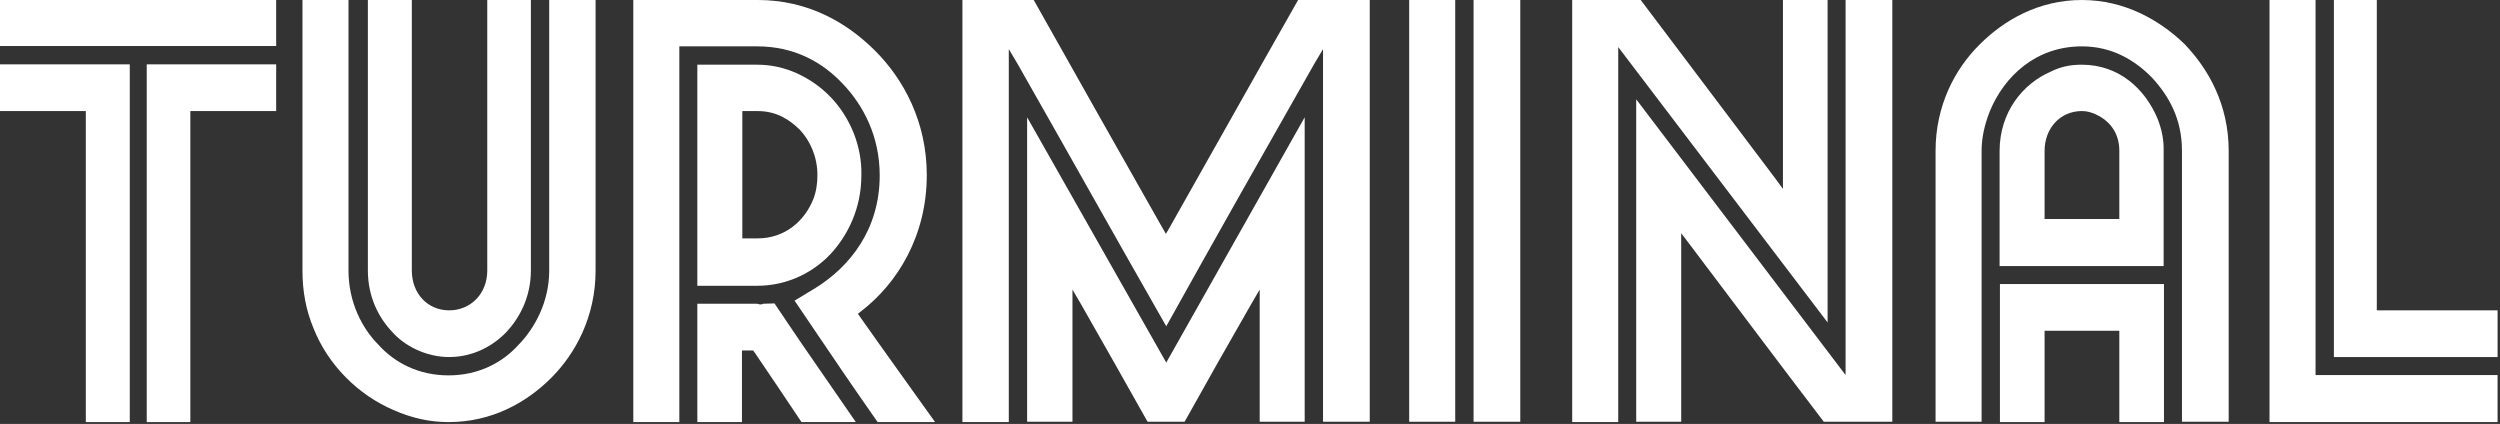 <svg fill="none" height="68" viewBox="0 0 401 68" width="401" xmlns="http://www.w3.org/2000/svg"><rect x="0" y="0" width="401" height="68" fill="#333333" stroke="none"/><g fill="#fff"><path d="m20.816 10.322v57.382h-7.05v-49.89h-13.766v-7.492z"/><path d="m44.297 10.322v7.492h-13.766v49.89h-6.994v-57.382z"/><path d="m44.297 0h-44.297v7.381h44.297z"/><path d="m85.152 0v43.397c0 4.273-1.832 7.603-3.886 9.822-2.109 2.22-5.329 4.051-9.214 4.051-3.775 0-7.216-1.831-9.159-4.051-2.109-2.22-3.886-5.549-3.886-9.822v-43.397h7.05v43.397c0 3.718 2.554 6.382 5.995 6.382s6.106-2.664 6.106-6.382v-43.397z"/><path d="m95.532 0v43.397c0 7.381-3.22 13.319-7.105 17.203-3.997 3.996-9.548 7.103-16.486 7.103-3.053 0-5.939-.666-8.715-1.887-5.773-2.442-10.602-7.27-12.934-13.152-1.221-2.941-1.776-5.938-1.776-9.268v-43.397h7.383v43.397c0 5.05 2.165 9.268 4.829 11.931 2.554 2.83 6.384 4.884 11.213 4.884 4.829 0 8.659-2.053 11.213-4.884 2.609-2.664 4.94-6.881 4.94-11.931v-43.397z"/><path d="m137.275 67.704h-8.715c-2.498-3.718-4.996-7.492-7.549-11.21l-.222-.278h-1.777v11.487h-7.16v-18.979h9.603l.444.111c.389 0 .5-.111.5-.111l1.831-.056c1.555 2.275 2.887 4.329 4.386 6.493z"/><path d="m136.942 21.366c-1.776-4.384-4.885-7.658-9.104-9.601-2.109-.943-4.218-1.387-6.383-1.387h-9.603v35.461h9.603c5.051 0 9.214-2.331 11.823-5.161 2.665-2.886 4.885-7.214 4.885-12.542.056-2.386-.388-4.606-1.221-6.77zm-6.495 10.6c-1.387 3.441-4.496 6.271-8.937 6.271h-2.442v-20.422h2.442c3.053 0 5.163 1.387 6.828 3.052 1.554 1.665 2.776 4.218 2.776 7.214 0 1.276-.167 2.608-.667 3.885z"/><path d="m149.987 67.704h-9.215c-3.774-5.383-7.327-10.6-10.991-16.038l-2.331-3.441 3.386-2.053c5.44-3.385 10.269-9.323 10.269-18.036 0-6.326-2.664-11.265-5.884-14.651-3.219-3.441-7.716-6.049-13.766-6.049h-12.49v60.267h-7.383v-67.704h19.928c8.105 0 14.322 3.607 18.874 8.158 4.551 4.551 8.271 11.376 8.271 19.923 0 9.767-4.719 17.37-10.492 21.809l-.555.444.389.555c3.941 5.605 7.993 11.21 11.99 16.815z"/><path d="m219.707 0v67.648h-7.494v-59.768l-1.388 2.331c-7.993 14.04-16.042 28.247-23.758 42.121-7.993-13.985-15.876-28.08-23.869-42.121l-1.388-2.331v59.823c-2.331 0-4.441 0-4.441 0h-2.997v-67.704h11.435c6.883 12.264 13.711 24.307 20.594 36.46l.611 1.054.61-1.054c6.883-12.153 13.711-24.362 20.594-36.46z"/><path d="m209.271 18.813v48.836h-7.216v-21.199l-1.332 2.275c-3.609 6.271-7.217 12.653-10.714 18.924h-5.939c-3.608-6.437-7.106-12.597-10.714-18.924l-1.332-2.275v21.199h-4.052c-.278 0-1.61 0-3.22 0v-48.836l22.315 39.346z"/><path d="m233.418 0h-7.383v67.648h7.383z"/><path d="m243.853 0h-7.493v67.648h7.493z"/><path d="m303.526 0v67.648h-10.991c-7.327-9.601-14.432-19.09-21.649-28.635l-1.221-1.609v30.245h-7.216v-51.721l33.583 44.229v-60.156z"/><path d="m293.146 0v51.721l-33.583-44.174v60.156h-7.383v-67.704h10.991c7.216 9.601 14.432 19.09 21.593 28.635l1.221 1.665v-30.3z"/><path d="m347.101 45.561v22.142h-7.161v-14.651h-11.99v14.651h-7.161v-22.142z"/><path d="m346.046 18.979c-1.942-4.606-6.05-8.602-12.156-8.602-1.832 0-3.386.333-4.941 1.11-4.385 1.887-8.215 6.382-8.215 12.764v18.424h26.312v-18.424c.055-1.887-.333-3.607-1-5.272zm-9.825-.611c1.999.943 3.719 2.775 3.719 5.827v10.932h-11.99v-10.932c0-3.552 2.443-6.382 5.995-6.382.833 0 1.555.222 2.276.555z"/><path d="m357.481 24.196v43.453h-7.493v-43.453c0-5.216-2.165-8.879-4.83-11.765-2.664-2.719-6.328-4.995-11.213-4.995-7.382 0-12.434 4.773-14.765 10.377-.833 2.109-1.332 4.218-1.332 6.382v43.453h-7.383v-43.453c0-7.27 3.108-13.152 7.105-17.092 3.886-3.885 9.437-7.103 16.375-7.103 6.828 0 12.49 3.219 16.487 7.103 3.83 3.996 7.049 9.712 7.049 17.092z"/><path d="m400.612 60.156v7.547h-36.581v-67.704h7.383v60.156z"/><path d="m400.612 49.779v7.492h-26.256v-57.271h6.883v49.779z"/></g></svg>